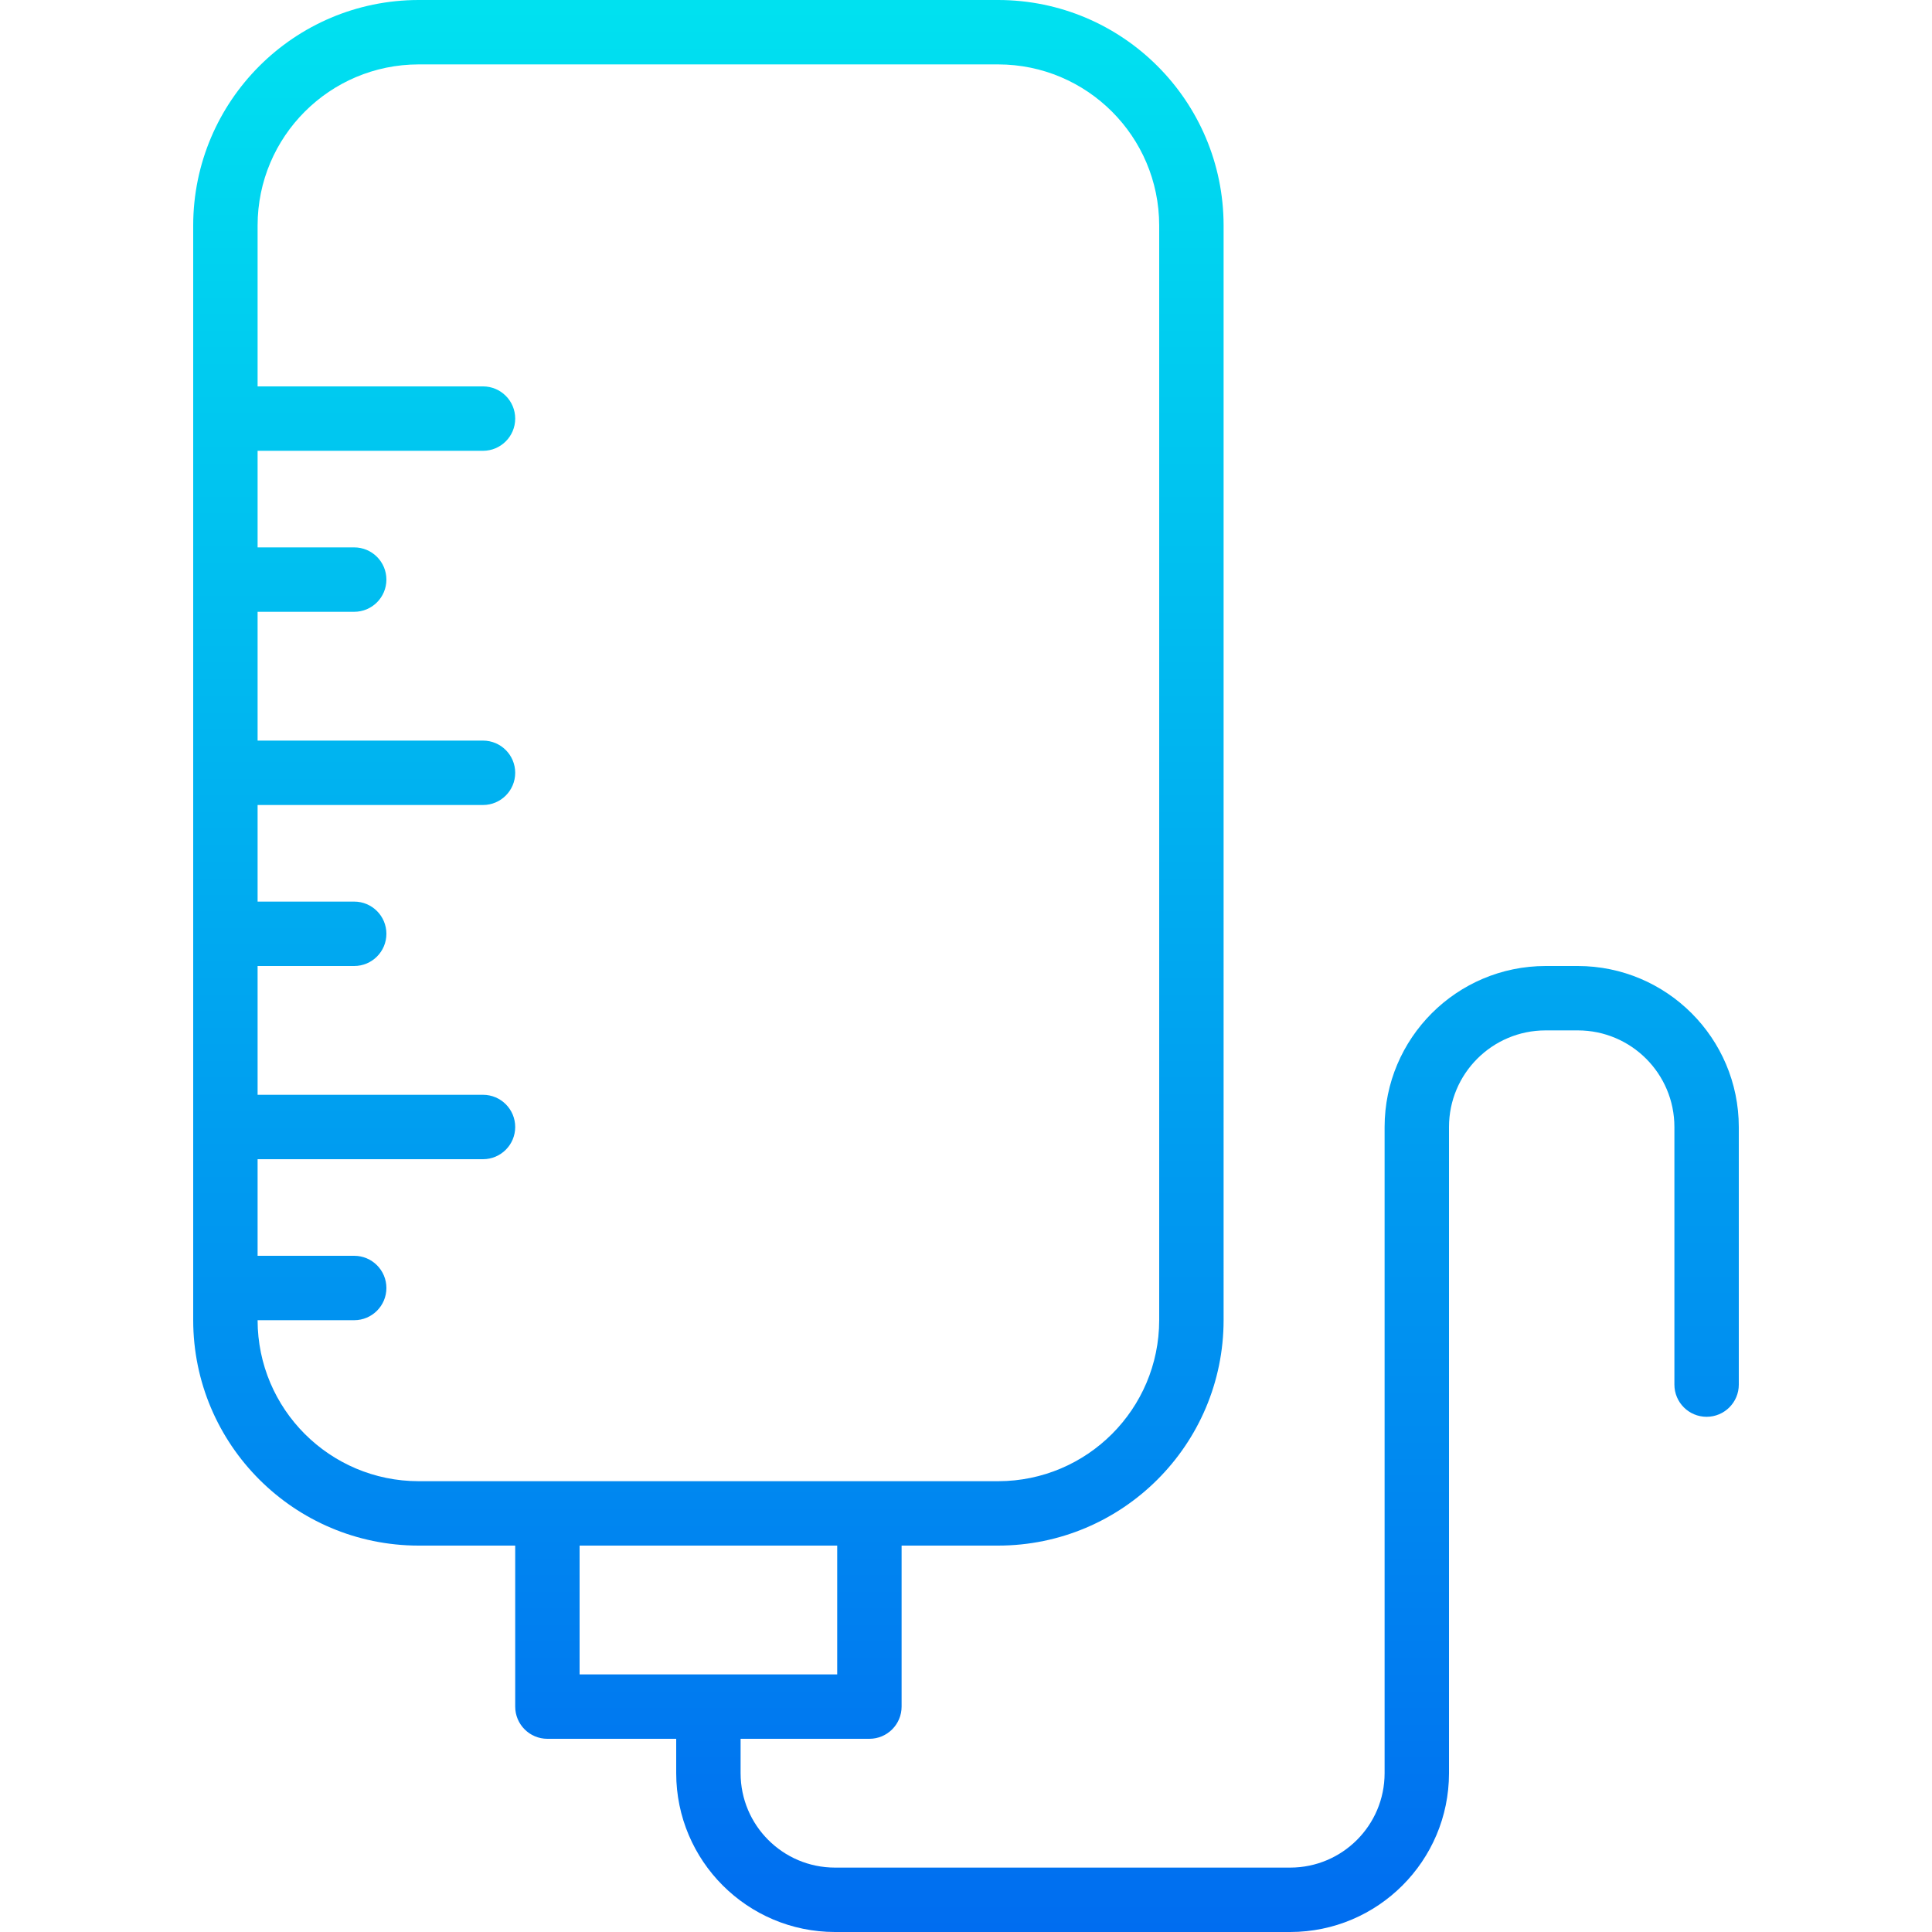<?xml version="1.0" encoding="iso-8859-1"?>
<!-- Generator: Adobe Illustrator 19.0.0, SVG Export Plug-In . SVG Version: 6.00 Build 0)  -->
<svg version="1.1" id="Capa_1" xmlns="http://www.w3.org/2000/svg" xmlns:xlink="http://www.w3.org/1999/xlink" x="0px" y="0px"
	 viewBox="0 0 480 480" style="enable-background:new 0 0 480 480;" xml:space="preserve">
<linearGradient id="SVGID_1_" gradientUnits="userSpaceOnUse" x1="-26.875" y1="557.625" x2="-26.875" y2="620.499" gradientTransform="matrix(8 0 0 -8 455 4941)">
	<stop  offset="0" style="stop-color:#006DF0"/>
	<stop  offset="1" style="stop-color:#00E7F0"/>
</linearGradient>
<path style="fill:url(#SVGID_1_);" d="M392,240h-8c-22.08,0.026-39.974,17.92-40,40v160.56c-0.013,12.94-10.5,23.427-23.44,23.44
	H207.44c-12.94-0.013-23.427-10.5-23.44-23.44V432h32c4.418,0,8-3.582,8-8v-40h24c30.913-0.035,55.965-25.087,56-56V56
	c-0.035-30.913-25.087-55.965-56-56H104C73.087,0.035,48.035,25.087,48,56v272c0.035,30.913,25.087,55.965,56,56h24v40
	c0,4.418,3.582,8,8,8h32v8.56c0.026,21.771,17.669,39.414,39.44,39.44h113.12c21.771-0.026,39.414-17.669,39.44-39.44V280
	c0-13.255,10.745-24,24-24h8c13.255,0,24,10.745,24,24v64c0,4.418,3.582,8,8,8s8-3.582,8-8v-64
	C431.974,257.92,414.08,240.026,392,240z M64,328h24c4.418,0,8-3.582,8-8s-3.582-8-8-8H64v-24h56c4.418,0,8-3.582,8-8s-3.582-8-8-8
	H64v-32h24c4.418,0,8-3.582,8-8s-3.582-8-8-8H64v-24h56c4.418,0,8-3.582,8-8s-3.582-8-8-8H64v-32h24c4.418,0,8-3.582,8-8
	s-3.582-8-8-8H64v-24h56c4.418,0,8-3.582,8-8s-3.582-8-8-8H64V56c0.026-22.08,17.92-39.974,40-40h144
	c22.08,0.026,39.974,17.92,40,40v272c-0.026,22.08-17.92,39.974-40,40H104C81.92,367.974,64.026,350.08,64,328z M144,384h64v32h-64
	V384z"/>
<g>
</g>
<g>
</g>
<g>
</g>
<g>
</g>
<g>
</g>
<g>
</g>
<g>
</g>
<g>
</g>
<g>
</g>
<g>
</g>
<g>
</g>
<g>
</g>
<g>
</g>
<g>
</g>
<g>
</g>
</svg>
